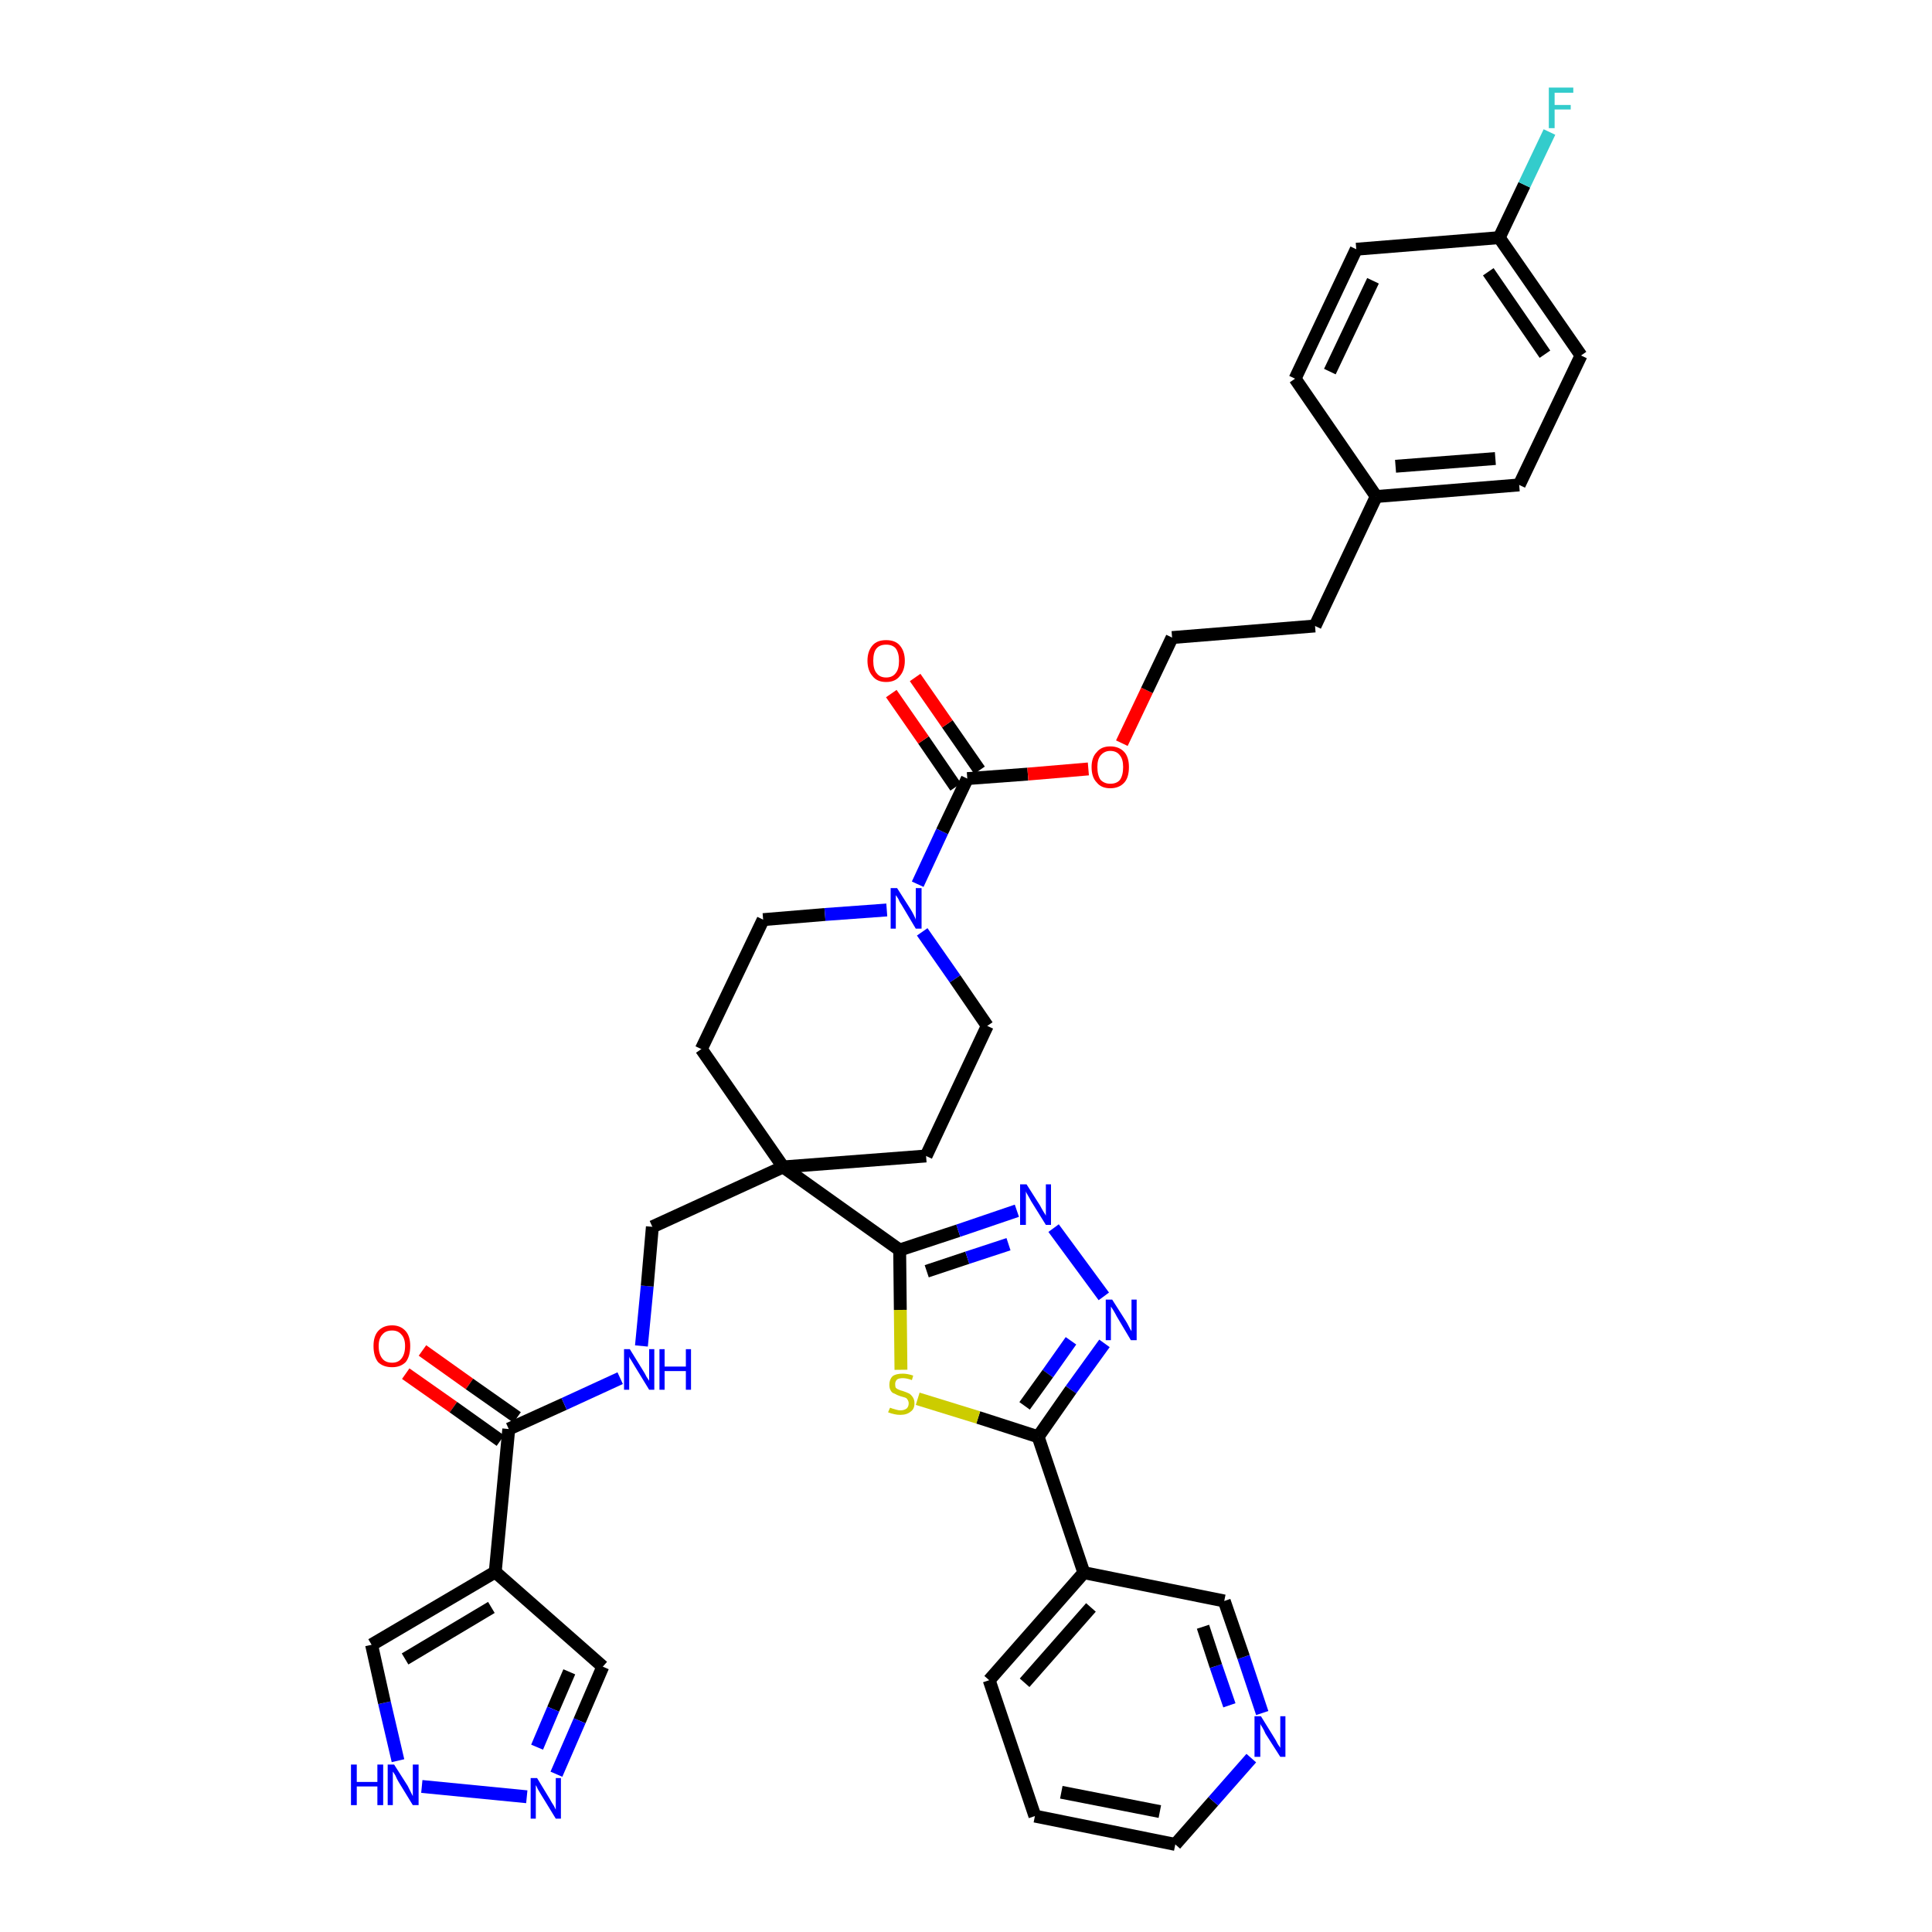 <?xml version='1.0' encoding='iso-8859-1'?>
<svg version='1.1' baseProfile='full'
              xmlns='http://www.w3.org/2000/svg'
                      xmlns:rdkit='http://www.rdkit.org/xml'
                      xmlns:xlink='http://www.w3.org/1999/xlink'
                  xml:space='preserve'
width='300px' height='300px' viewBox='0 0 300 300'>
<!-- END OF HEADER -->
<path class='bond-0 atom-0 atom-1' d='M 63.0,213.3 L 70.4,218.5' style='fill:none;fill-rule:evenodd;stroke:#FF0000;stroke-width:2.0px;stroke-linecap:butt;stroke-linejoin:miter;stroke-opacity:1' />
<path class='bond-0 atom-0 atom-1' d='M 70.4,218.5 L 77.7,223.7' style='fill:none;fill-rule:evenodd;stroke:#000000;stroke-width:2.0px;stroke-linecap:butt;stroke-linejoin:miter;stroke-opacity:1' />
<path class='bond-0 atom-0 atom-1' d='M 65.6,209.7 L 72.9,214.9' style='fill:none;fill-rule:evenodd;stroke:#FF0000;stroke-width:2.0px;stroke-linecap:butt;stroke-linejoin:miter;stroke-opacity:1' />
<path class='bond-0 atom-0 atom-1' d='M 72.9,214.9 L 80.3,220.1' style='fill:none;fill-rule:evenodd;stroke:#000000;stroke-width:2.0px;stroke-linecap:butt;stroke-linejoin:miter;stroke-opacity:1' />
<path class='bond-1 atom-1 atom-2' d='M 79.0,221.9 L 87.6,218.0' style='fill:none;fill-rule:evenodd;stroke:#000000;stroke-width:2.0px;stroke-linecap:butt;stroke-linejoin:miter;stroke-opacity:1' />
<path class='bond-1 atom-1 atom-2' d='M 87.6,218.0 L 96.3,214.0' style='fill:none;fill-rule:evenodd;stroke:#0000FF;stroke-width:2.0px;stroke-linecap:butt;stroke-linejoin:miter;stroke-opacity:1' />
<path class='bond-32 atom-1 atom-33' d='M 79.0,221.9 L 76.9,244.1' style='fill:none;fill-rule:evenodd;stroke:#000000;stroke-width:2.0px;stroke-linecap:butt;stroke-linejoin:miter;stroke-opacity:1' />
<path class='bond-2 atom-2 atom-3' d='M 99.6,209.0 L 100.5,199.7' style='fill:none;fill-rule:evenodd;stroke:#0000FF;stroke-width:2.0px;stroke-linecap:butt;stroke-linejoin:miter;stroke-opacity:1' />
<path class='bond-2 atom-2 atom-3' d='M 100.5,199.7 L 101.3,190.5' style='fill:none;fill-rule:evenodd;stroke:#000000;stroke-width:2.0px;stroke-linecap:butt;stroke-linejoin:miter;stroke-opacity:1' />
<path class='bond-3 atom-3 atom-4' d='M 101.3,190.5 L 121.6,181.2' style='fill:none;fill-rule:evenodd;stroke:#000000;stroke-width:2.0px;stroke-linecap:butt;stroke-linejoin:miter;stroke-opacity:1' />
<path class='bond-4 atom-4 atom-5' d='M 121.6,181.2 L 139.7,194.1' style='fill:none;fill-rule:evenodd;stroke:#000000;stroke-width:2.0px;stroke-linecap:butt;stroke-linejoin:miter;stroke-opacity:1' />
<path class='bond-15 atom-4 atom-16' d='M 121.6,181.2 L 108.9,162.9' style='fill:none;fill-rule:evenodd;stroke:#000000;stroke-width:2.0px;stroke-linecap:butt;stroke-linejoin:miter;stroke-opacity:1' />
<path class='bond-37 atom-32 atom-4' d='M 143.8,179.5 L 121.6,181.2' style='fill:none;fill-rule:evenodd;stroke:#000000;stroke-width:2.0px;stroke-linecap:butt;stroke-linejoin:miter;stroke-opacity:1' />
<path class='bond-5 atom-5 atom-6' d='M 139.7,194.1 L 148.8,191.1' style='fill:none;fill-rule:evenodd;stroke:#000000;stroke-width:2.0px;stroke-linecap:butt;stroke-linejoin:miter;stroke-opacity:1' />
<path class='bond-5 atom-5 atom-6' d='M 148.8,191.1 L 157.9,188.0' style='fill:none;fill-rule:evenodd;stroke:#0000FF;stroke-width:2.0px;stroke-linecap:butt;stroke-linejoin:miter;stroke-opacity:1' />
<path class='bond-5 atom-5 atom-6' d='M 143.9,197.4 L 150.2,195.3' style='fill:none;fill-rule:evenodd;stroke:#000000;stroke-width:2.0px;stroke-linecap:butt;stroke-linejoin:miter;stroke-opacity:1' />
<path class='bond-5 atom-5 atom-6' d='M 150.2,195.3 L 156.6,193.2' style='fill:none;fill-rule:evenodd;stroke:#0000FF;stroke-width:2.0px;stroke-linecap:butt;stroke-linejoin:miter;stroke-opacity:1' />
<path class='bond-39 atom-15 atom-5' d='M 139.9,212.7 L 139.8,203.4' style='fill:none;fill-rule:evenodd;stroke:#CCCC00;stroke-width:2.0px;stroke-linecap:butt;stroke-linejoin:miter;stroke-opacity:1' />
<path class='bond-39 atom-15 atom-5' d='M 139.8,203.4 L 139.7,194.1' style='fill:none;fill-rule:evenodd;stroke:#000000;stroke-width:2.0px;stroke-linecap:butt;stroke-linejoin:miter;stroke-opacity:1' />
<path class='bond-6 atom-6 atom-7' d='M 163.6,190.7 L 171.4,201.3' style='fill:none;fill-rule:evenodd;stroke:#0000FF;stroke-width:2.0px;stroke-linecap:butt;stroke-linejoin:miter;stroke-opacity:1' />
<path class='bond-7 atom-7 atom-8' d='M 171.5,208.6 L 166.3,215.8' style='fill:none;fill-rule:evenodd;stroke:#0000FF;stroke-width:2.0px;stroke-linecap:butt;stroke-linejoin:miter;stroke-opacity:1' />
<path class='bond-7 atom-7 atom-8' d='M 166.3,215.8 L 161.2,223.1' style='fill:none;fill-rule:evenodd;stroke:#000000;stroke-width:2.0px;stroke-linecap:butt;stroke-linejoin:miter;stroke-opacity:1' />
<path class='bond-7 atom-7 atom-8' d='M 166.3,208.2 L 162.7,213.3' style='fill:none;fill-rule:evenodd;stroke:#0000FF;stroke-width:2.0px;stroke-linecap:butt;stroke-linejoin:miter;stroke-opacity:1' />
<path class='bond-7 atom-7 atom-8' d='M 162.7,213.3 L 159.1,218.3' style='fill:none;fill-rule:evenodd;stroke:#000000;stroke-width:2.0px;stroke-linecap:butt;stroke-linejoin:miter;stroke-opacity:1' />
<path class='bond-8 atom-8 atom-9' d='M 161.2,223.1 L 168.3,244.2' style='fill:none;fill-rule:evenodd;stroke:#000000;stroke-width:2.0px;stroke-linecap:butt;stroke-linejoin:miter;stroke-opacity:1' />
<path class='bond-14 atom-8 atom-15' d='M 161.2,223.1 L 151.9,220.1' style='fill:none;fill-rule:evenodd;stroke:#000000;stroke-width:2.0px;stroke-linecap:butt;stroke-linejoin:miter;stroke-opacity:1' />
<path class='bond-14 atom-8 atom-15' d='M 151.9,220.1 L 142.5,217.2' style='fill:none;fill-rule:evenodd;stroke:#CCCC00;stroke-width:2.0px;stroke-linecap:butt;stroke-linejoin:miter;stroke-opacity:1' />
<path class='bond-9 atom-9 atom-10' d='M 168.3,244.2 L 153.6,260.9' style='fill:none;fill-rule:evenodd;stroke:#000000;stroke-width:2.0px;stroke-linecap:butt;stroke-linejoin:miter;stroke-opacity:1' />
<path class='bond-9 atom-9 atom-10' d='M 169.4,249.6 L 159.1,261.3' style='fill:none;fill-rule:evenodd;stroke:#000000;stroke-width:2.0px;stroke-linecap:butt;stroke-linejoin:miter;stroke-opacity:1' />
<path class='bond-41 atom-14 atom-9' d='M 190.1,248.6 L 168.3,244.2' style='fill:none;fill-rule:evenodd;stroke:#000000;stroke-width:2.0px;stroke-linecap:butt;stroke-linejoin:miter;stroke-opacity:1' />
<path class='bond-10 atom-10 atom-11' d='M 153.6,260.9 L 160.7,282.0' style='fill:none;fill-rule:evenodd;stroke:#000000;stroke-width:2.0px;stroke-linecap:butt;stroke-linejoin:miter;stroke-opacity:1' />
<path class='bond-11 atom-11 atom-12' d='M 160.7,282.0 L 182.5,286.4' style='fill:none;fill-rule:evenodd;stroke:#000000;stroke-width:2.0px;stroke-linecap:butt;stroke-linejoin:miter;stroke-opacity:1' />
<path class='bond-11 atom-11 atom-12' d='M 164.8,278.3 L 180.1,281.3' style='fill:none;fill-rule:evenodd;stroke:#000000;stroke-width:2.0px;stroke-linecap:butt;stroke-linejoin:miter;stroke-opacity:1' />
<path class='bond-12 atom-12 atom-13' d='M 182.5,286.4 L 188.4,279.7' style='fill:none;fill-rule:evenodd;stroke:#000000;stroke-width:2.0px;stroke-linecap:butt;stroke-linejoin:miter;stroke-opacity:1' />
<path class='bond-12 atom-12 atom-13' d='M 188.4,279.7 L 194.3,273.0' style='fill:none;fill-rule:evenodd;stroke:#0000FF;stroke-width:2.0px;stroke-linecap:butt;stroke-linejoin:miter;stroke-opacity:1' />
<path class='bond-13 atom-13 atom-14' d='M 196.0,266.0 L 193.1,257.3' style='fill:none;fill-rule:evenodd;stroke:#0000FF;stroke-width:2.0px;stroke-linecap:butt;stroke-linejoin:miter;stroke-opacity:1' />
<path class='bond-13 atom-13 atom-14' d='M 193.1,257.3 L 190.1,248.6' style='fill:none;fill-rule:evenodd;stroke:#000000;stroke-width:2.0px;stroke-linecap:butt;stroke-linejoin:miter;stroke-opacity:1' />
<path class='bond-13 atom-13 atom-14' d='M 190.9,264.8 L 188.8,258.7' style='fill:none;fill-rule:evenodd;stroke:#0000FF;stroke-width:2.0px;stroke-linecap:butt;stroke-linejoin:miter;stroke-opacity:1' />
<path class='bond-13 atom-13 atom-14' d='M 188.8,258.7 L 186.8,252.6' style='fill:none;fill-rule:evenodd;stroke:#000000;stroke-width:2.0px;stroke-linecap:butt;stroke-linejoin:miter;stroke-opacity:1' />
<path class='bond-16 atom-16 atom-17' d='M 108.9,162.9 L 118.5,142.8' style='fill:none;fill-rule:evenodd;stroke:#000000;stroke-width:2.0px;stroke-linecap:butt;stroke-linejoin:miter;stroke-opacity:1' />
<path class='bond-17 atom-17 atom-18' d='M 118.5,142.8 L 128.1,142.0' style='fill:none;fill-rule:evenodd;stroke:#000000;stroke-width:2.0px;stroke-linecap:butt;stroke-linejoin:miter;stroke-opacity:1' />
<path class='bond-17 atom-17 atom-18' d='M 128.1,142.0 L 137.7,141.3' style='fill:none;fill-rule:evenodd;stroke:#0000FF;stroke-width:2.0px;stroke-linecap:butt;stroke-linejoin:miter;stroke-opacity:1' />
<path class='bond-18 atom-18 atom-19' d='M 142.5,137.3 L 146.3,129.1' style='fill:none;fill-rule:evenodd;stroke:#0000FF;stroke-width:2.0px;stroke-linecap:butt;stroke-linejoin:miter;stroke-opacity:1' />
<path class='bond-18 atom-18 atom-19' d='M 146.3,129.1 L 150.2,120.9' style='fill:none;fill-rule:evenodd;stroke:#000000;stroke-width:2.0px;stroke-linecap:butt;stroke-linejoin:miter;stroke-opacity:1' />
<path class='bond-30 atom-18 atom-31' d='M 143.2,144.7 L 148.3,152.0' style='fill:none;fill-rule:evenodd;stroke:#0000FF;stroke-width:2.0px;stroke-linecap:butt;stroke-linejoin:miter;stroke-opacity:1' />
<path class='bond-30 atom-18 atom-31' d='M 148.3,152.0 L 153.3,159.3' style='fill:none;fill-rule:evenodd;stroke:#000000;stroke-width:2.0px;stroke-linecap:butt;stroke-linejoin:miter;stroke-opacity:1' />
<path class='bond-19 atom-19 atom-20' d='M 152.1,119.6 L 147.1,112.4' style='fill:none;fill-rule:evenodd;stroke:#000000;stroke-width:2.0px;stroke-linecap:butt;stroke-linejoin:miter;stroke-opacity:1' />
<path class='bond-19 atom-19 atom-20' d='M 147.1,112.4 L 142.1,105.2' style='fill:none;fill-rule:evenodd;stroke:#FF0000;stroke-width:2.0px;stroke-linecap:butt;stroke-linejoin:miter;stroke-opacity:1' />
<path class='bond-19 atom-19 atom-20' d='M 148.4,122.2 L 143.4,114.9' style='fill:none;fill-rule:evenodd;stroke:#000000;stroke-width:2.0px;stroke-linecap:butt;stroke-linejoin:miter;stroke-opacity:1' />
<path class='bond-19 atom-19 atom-20' d='M 143.4,114.9 L 138.4,107.7' style='fill:none;fill-rule:evenodd;stroke:#FF0000;stroke-width:2.0px;stroke-linecap:butt;stroke-linejoin:miter;stroke-opacity:1' />
<path class='bond-20 atom-19 atom-21' d='M 150.2,120.9 L 159.6,120.2' style='fill:none;fill-rule:evenodd;stroke:#000000;stroke-width:2.0px;stroke-linecap:butt;stroke-linejoin:miter;stroke-opacity:1' />
<path class='bond-20 atom-19 atom-21' d='M 159.6,120.2 L 169.0,119.4' style='fill:none;fill-rule:evenodd;stroke:#FF0000;stroke-width:2.0px;stroke-linecap:butt;stroke-linejoin:miter;stroke-opacity:1' />
<path class='bond-21 atom-21 atom-22' d='M 174.2,115.4 L 178.1,107.2' style='fill:none;fill-rule:evenodd;stroke:#FF0000;stroke-width:2.0px;stroke-linecap:butt;stroke-linejoin:miter;stroke-opacity:1' />
<path class='bond-21 atom-21 atom-22' d='M 178.1,107.2 L 182.0,99.0' style='fill:none;fill-rule:evenodd;stroke:#000000;stroke-width:2.0px;stroke-linecap:butt;stroke-linejoin:miter;stroke-opacity:1' />
<path class='bond-22 atom-22 atom-23' d='M 182.0,99.0 L 204.2,97.2' style='fill:none;fill-rule:evenodd;stroke:#000000;stroke-width:2.0px;stroke-linecap:butt;stroke-linejoin:miter;stroke-opacity:1' />
<path class='bond-23 atom-23 atom-24' d='M 204.2,97.2 L 213.7,77.1' style='fill:none;fill-rule:evenodd;stroke:#000000;stroke-width:2.0px;stroke-linecap:butt;stroke-linejoin:miter;stroke-opacity:1' />
<path class='bond-24 atom-24 atom-25' d='M 213.7,77.1 L 235.9,75.3' style='fill:none;fill-rule:evenodd;stroke:#000000;stroke-width:2.0px;stroke-linecap:butt;stroke-linejoin:miter;stroke-opacity:1' />
<path class='bond-24 atom-24 atom-25' d='M 216.7,72.4 L 232.2,71.2' style='fill:none;fill-rule:evenodd;stroke:#000000;stroke-width:2.0px;stroke-linecap:butt;stroke-linejoin:miter;stroke-opacity:1' />
<path class='bond-40 atom-30 atom-24' d='M 201.1,58.8 L 213.7,77.1' style='fill:none;fill-rule:evenodd;stroke:#000000;stroke-width:2.0px;stroke-linecap:butt;stroke-linejoin:miter;stroke-opacity:1' />
<path class='bond-25 atom-25 atom-26' d='M 235.9,75.3 L 245.5,55.2' style='fill:none;fill-rule:evenodd;stroke:#000000;stroke-width:2.0px;stroke-linecap:butt;stroke-linejoin:miter;stroke-opacity:1' />
<path class='bond-26 atom-26 atom-27' d='M 245.5,55.2 L 232.8,36.9' style='fill:none;fill-rule:evenodd;stroke:#000000;stroke-width:2.0px;stroke-linecap:butt;stroke-linejoin:miter;stroke-opacity:1' />
<path class='bond-26 atom-26 atom-27' d='M 239.9,55.0 L 231.1,42.2' style='fill:none;fill-rule:evenodd;stroke:#000000;stroke-width:2.0px;stroke-linecap:butt;stroke-linejoin:miter;stroke-opacity:1' />
<path class='bond-27 atom-27 atom-28' d='M 232.8,36.9 L 236.7,28.7' style='fill:none;fill-rule:evenodd;stroke:#000000;stroke-width:2.0px;stroke-linecap:butt;stroke-linejoin:miter;stroke-opacity:1' />
<path class='bond-27 atom-27 atom-28' d='M 236.7,28.7 L 240.6,20.5' style='fill:none;fill-rule:evenodd;stroke:#33CCCC;stroke-width:2.0px;stroke-linecap:butt;stroke-linejoin:miter;stroke-opacity:1' />
<path class='bond-28 atom-27 atom-29' d='M 232.8,36.9 L 210.6,38.7' style='fill:none;fill-rule:evenodd;stroke:#000000;stroke-width:2.0px;stroke-linecap:butt;stroke-linejoin:miter;stroke-opacity:1' />
<path class='bond-29 atom-29 atom-30' d='M 210.6,38.7 L 201.1,58.8' style='fill:none;fill-rule:evenodd;stroke:#000000;stroke-width:2.0px;stroke-linecap:butt;stroke-linejoin:miter;stroke-opacity:1' />
<path class='bond-29 atom-29 atom-30' d='M 213.2,43.6 L 206.5,57.7' style='fill:none;fill-rule:evenodd;stroke:#000000;stroke-width:2.0px;stroke-linecap:butt;stroke-linejoin:miter;stroke-opacity:1' />
<path class='bond-31 atom-31 atom-32' d='M 153.3,159.3 L 143.8,179.5' style='fill:none;fill-rule:evenodd;stroke:#000000;stroke-width:2.0px;stroke-linecap:butt;stroke-linejoin:miter;stroke-opacity:1' />
<path class='bond-33 atom-33 atom-34' d='M 76.9,244.1 L 93.6,258.8' style='fill:none;fill-rule:evenodd;stroke:#000000;stroke-width:2.0px;stroke-linecap:butt;stroke-linejoin:miter;stroke-opacity:1' />
<path class='bond-38 atom-37 atom-33' d='M 57.7,255.4 L 76.9,244.1' style='fill:none;fill-rule:evenodd;stroke:#000000;stroke-width:2.0px;stroke-linecap:butt;stroke-linejoin:miter;stroke-opacity:1' />
<path class='bond-38 atom-37 atom-33' d='M 62.9,257.6 L 76.3,249.6' style='fill:none;fill-rule:evenodd;stroke:#000000;stroke-width:2.0px;stroke-linecap:butt;stroke-linejoin:miter;stroke-opacity:1' />
<path class='bond-34 atom-34 atom-35' d='M 93.6,258.8 L 90.0,267.2' style='fill:none;fill-rule:evenodd;stroke:#000000;stroke-width:2.0px;stroke-linecap:butt;stroke-linejoin:miter;stroke-opacity:1' />
<path class='bond-34 atom-34 atom-35' d='M 90.0,267.2 L 86.4,275.5' style='fill:none;fill-rule:evenodd;stroke:#0000FF;stroke-width:2.0px;stroke-linecap:butt;stroke-linejoin:miter;stroke-opacity:1' />
<path class='bond-34 atom-34 atom-35' d='M 88.4,259.6 L 85.9,265.4' style='fill:none;fill-rule:evenodd;stroke:#000000;stroke-width:2.0px;stroke-linecap:butt;stroke-linejoin:miter;stroke-opacity:1' />
<path class='bond-34 atom-34 atom-35' d='M 85.9,265.4 L 83.4,271.3' style='fill:none;fill-rule:evenodd;stroke:#0000FF;stroke-width:2.0px;stroke-linecap:butt;stroke-linejoin:miter;stroke-opacity:1' />
<path class='bond-35 atom-35 atom-36' d='M 81.8,279.0 L 65.5,277.4' style='fill:none;fill-rule:evenodd;stroke:#0000FF;stroke-width:2.0px;stroke-linecap:butt;stroke-linejoin:miter;stroke-opacity:1' />
<path class='bond-36 atom-36 atom-37' d='M 61.8,273.4 L 59.7,264.4' style='fill:none;fill-rule:evenodd;stroke:#0000FF;stroke-width:2.0px;stroke-linecap:butt;stroke-linejoin:miter;stroke-opacity:1' />
<path class='bond-36 atom-36 atom-37' d='M 59.7,264.4 L 57.7,255.4' style='fill:none;fill-rule:evenodd;stroke:#000000;stroke-width:2.0px;stroke-linecap:butt;stroke-linejoin:miter;stroke-opacity:1' />
<path  class='atom-0' d='M 58.0 209.0
Q 58.0 207.5, 58.7 206.7
Q 59.5 205.8, 60.9 205.8
Q 62.2 205.8, 63.0 206.7
Q 63.7 207.5, 63.7 209.0
Q 63.7 210.6, 63.0 211.5
Q 62.2 212.3, 60.9 212.3
Q 59.5 212.3, 58.7 211.5
Q 58.0 210.6, 58.0 209.0
M 60.9 211.6
Q 61.8 211.6, 62.3 211.0
Q 62.9 210.3, 62.9 209.0
Q 62.9 207.8, 62.3 207.2
Q 61.8 206.6, 60.9 206.6
Q 59.9 206.6, 59.4 207.2
Q 58.8 207.8, 58.8 209.0
Q 58.8 210.3, 59.4 211.0
Q 59.9 211.6, 60.9 211.6
' fill='#FF0000'/>
<path  class='atom-2' d='M 97.8 209.5
L 99.9 212.9
Q 100.1 213.2, 100.4 213.8
Q 100.8 214.4, 100.8 214.4
L 100.8 209.5
L 101.6 209.5
L 101.6 215.8
L 100.8 215.8
L 98.6 212.2
Q 98.3 211.7, 98.0 211.2
Q 97.7 210.8, 97.7 210.6
L 97.7 215.8
L 96.9 215.8
L 96.9 209.5
L 97.8 209.5
' fill='#0000FF'/>
<path  class='atom-2' d='M 102.4 209.5
L 103.2 209.5
L 103.2 212.2
L 106.5 212.2
L 106.5 209.5
L 107.3 209.5
L 107.3 215.8
L 106.5 215.8
L 106.5 212.9
L 103.2 212.9
L 103.2 215.8
L 102.4 215.8
L 102.4 209.5
' fill='#0000FF'/>
<path  class='atom-6' d='M 159.4 183.9
L 161.5 187.2
Q 161.7 187.6, 162.0 188.1
Q 162.4 188.7, 162.4 188.8
L 162.4 183.9
L 163.2 183.9
L 163.2 190.2
L 162.4 190.2
L 160.1 186.5
Q 159.9 186.1, 159.6 185.6
Q 159.3 185.1, 159.3 185.0
L 159.3 190.2
L 158.4 190.2
L 158.4 183.9
L 159.4 183.9
' fill='#0000FF'/>
<path  class='atom-7' d='M 172.7 201.8
L 174.8 205.1
Q 175.0 205.4, 175.3 206.0
Q 175.6 206.6, 175.7 206.7
L 175.7 201.8
L 176.5 201.8
L 176.5 208.1
L 175.6 208.1
L 173.4 204.4
Q 173.2 204.0, 172.9 203.5
Q 172.6 203.0, 172.5 202.9
L 172.5 208.1
L 171.7 208.1
L 171.7 201.8
L 172.7 201.8
' fill='#0000FF'/>
<path  class='atom-13' d='M 195.8 266.5
L 197.9 269.9
Q 198.1 270.2, 198.4 270.8
Q 198.8 271.4, 198.8 271.4
L 198.8 266.5
L 199.6 266.5
L 199.6 272.8
L 198.8 272.8
L 196.5 269.2
Q 196.3 268.7, 196.0 268.2
Q 195.7 267.8, 195.7 267.6
L 195.7 272.8
L 194.8 272.8
L 194.8 266.5
L 195.8 266.5
' fill='#0000FF'/>
<path  class='atom-15' d='M 138.2 218.6
Q 138.3 218.6, 138.5 218.7
Q 138.8 218.8, 139.2 218.9
Q 139.5 219.0, 139.8 219.0
Q 140.4 219.0, 140.8 218.7
Q 141.1 218.4, 141.1 217.9
Q 141.1 217.6, 140.9 217.3
Q 140.8 217.1, 140.5 217.0
Q 140.2 216.9, 139.8 216.8
Q 139.2 216.6, 138.9 216.4
Q 138.5 216.3, 138.3 215.9
Q 138.1 215.6, 138.1 215.0
Q 138.1 214.2, 138.6 213.7
Q 139.1 213.3, 140.2 213.3
Q 140.9 213.3, 141.8 213.6
L 141.6 214.3
Q 140.8 214.0, 140.2 214.0
Q 139.6 214.0, 139.3 214.2
Q 139.0 214.5, 139.0 214.9
Q 139.0 215.3, 139.1 215.5
Q 139.3 215.7, 139.6 215.8
Q 139.8 215.9, 140.2 216.0
Q 140.8 216.2, 141.2 216.4
Q 141.5 216.6, 141.7 216.9
Q 142.0 217.3, 142.0 217.9
Q 142.0 218.8, 141.4 219.2
Q 140.8 219.7, 139.8 219.7
Q 139.3 219.7, 138.9 219.6
Q 138.4 219.5, 137.9 219.3
L 138.2 218.6
' fill='#CCCC00'/>
<path  class='atom-18' d='M 139.3 137.9
L 141.4 141.2
Q 141.6 141.5, 141.9 142.1
Q 142.2 142.7, 142.2 142.8
L 142.2 137.9
L 143.1 137.9
L 143.1 144.2
L 142.2 144.2
L 140.0 140.5
Q 139.7 140.1, 139.5 139.6
Q 139.2 139.1, 139.1 139.0
L 139.1 144.2
L 138.3 144.2
L 138.3 137.9
L 139.3 137.9
' fill='#0000FF'/>
<path  class='atom-20' d='M 134.7 102.6
Q 134.7 101.1, 135.5 100.2
Q 136.2 99.4, 137.6 99.4
Q 139.0 99.4, 139.7 100.2
Q 140.5 101.1, 140.5 102.6
Q 140.5 104.1, 139.7 105.0
Q 139.0 105.9, 137.6 105.9
Q 136.2 105.9, 135.5 105.0
Q 134.7 104.1, 134.7 102.6
M 137.6 105.2
Q 138.6 105.2, 139.1 104.5
Q 139.6 103.9, 139.6 102.6
Q 139.6 101.4, 139.1 100.7
Q 138.6 100.1, 137.6 100.1
Q 136.6 100.1, 136.1 100.7
Q 135.6 101.3, 135.6 102.6
Q 135.6 103.9, 136.1 104.5
Q 136.6 105.2, 137.6 105.2
' fill='#FF0000'/>
<path  class='atom-21' d='M 169.5 119.1
Q 169.5 117.6, 170.3 116.8
Q 171.0 115.9, 172.4 115.9
Q 173.8 115.9, 174.6 116.8
Q 175.3 117.6, 175.3 119.1
Q 175.3 120.7, 174.6 121.5
Q 173.8 122.4, 172.4 122.4
Q 171.0 122.4, 170.3 121.5
Q 169.5 120.7, 169.5 119.1
M 172.4 121.7
Q 173.4 121.7, 173.9 121.1
Q 174.4 120.4, 174.4 119.1
Q 174.4 117.9, 173.9 117.3
Q 173.4 116.6, 172.4 116.6
Q 171.5 116.6, 170.9 117.3
Q 170.4 117.9, 170.4 119.1
Q 170.4 120.4, 170.9 121.1
Q 171.5 121.7, 172.4 121.7
' fill='#FF0000'/>
<path  class='atom-28' d='M 240.5 13.6
L 244.3 13.6
L 244.3 14.4
L 241.4 14.4
L 241.4 16.3
L 243.9 16.3
L 243.9 17.0
L 241.4 17.0
L 241.4 19.9
L 240.5 19.9
L 240.5 13.6
' fill='#33CCCC'/>
<path  class='atom-35' d='M 83.4 276.1
L 85.4 279.4
Q 85.6 279.8, 86.0 280.4
Q 86.3 281.0, 86.3 281.0
L 86.3 276.1
L 87.1 276.1
L 87.1 282.4
L 86.3 282.4
L 84.1 278.8
Q 83.8 278.3, 83.5 277.8
Q 83.3 277.3, 83.2 277.2
L 83.2 282.4
L 82.4 282.4
L 82.4 276.1
L 83.4 276.1
' fill='#0000FF'/>
<path  class='atom-36' d='M 54.5 274.0
L 55.4 274.0
L 55.4 276.7
L 58.6 276.7
L 58.6 274.0
L 59.5 274.0
L 59.5 280.3
L 58.6 280.3
L 58.6 277.4
L 55.4 277.4
L 55.4 280.3
L 54.5 280.3
L 54.5 274.0
' fill='#0000FF'/>
<path  class='atom-36' d='M 61.2 274.0
L 63.3 277.3
Q 63.5 277.7, 63.8 278.3
Q 64.1 278.9, 64.1 278.9
L 64.1 274.0
L 65.0 274.0
L 65.0 280.3
L 64.1 280.3
L 61.9 276.7
Q 61.6 276.2, 61.4 275.7
Q 61.1 275.2, 61.0 275.1
L 61.0 280.3
L 60.2 280.3
L 60.2 274.0
L 61.2 274.0
' fill='#0000FF'/>
</svg>
